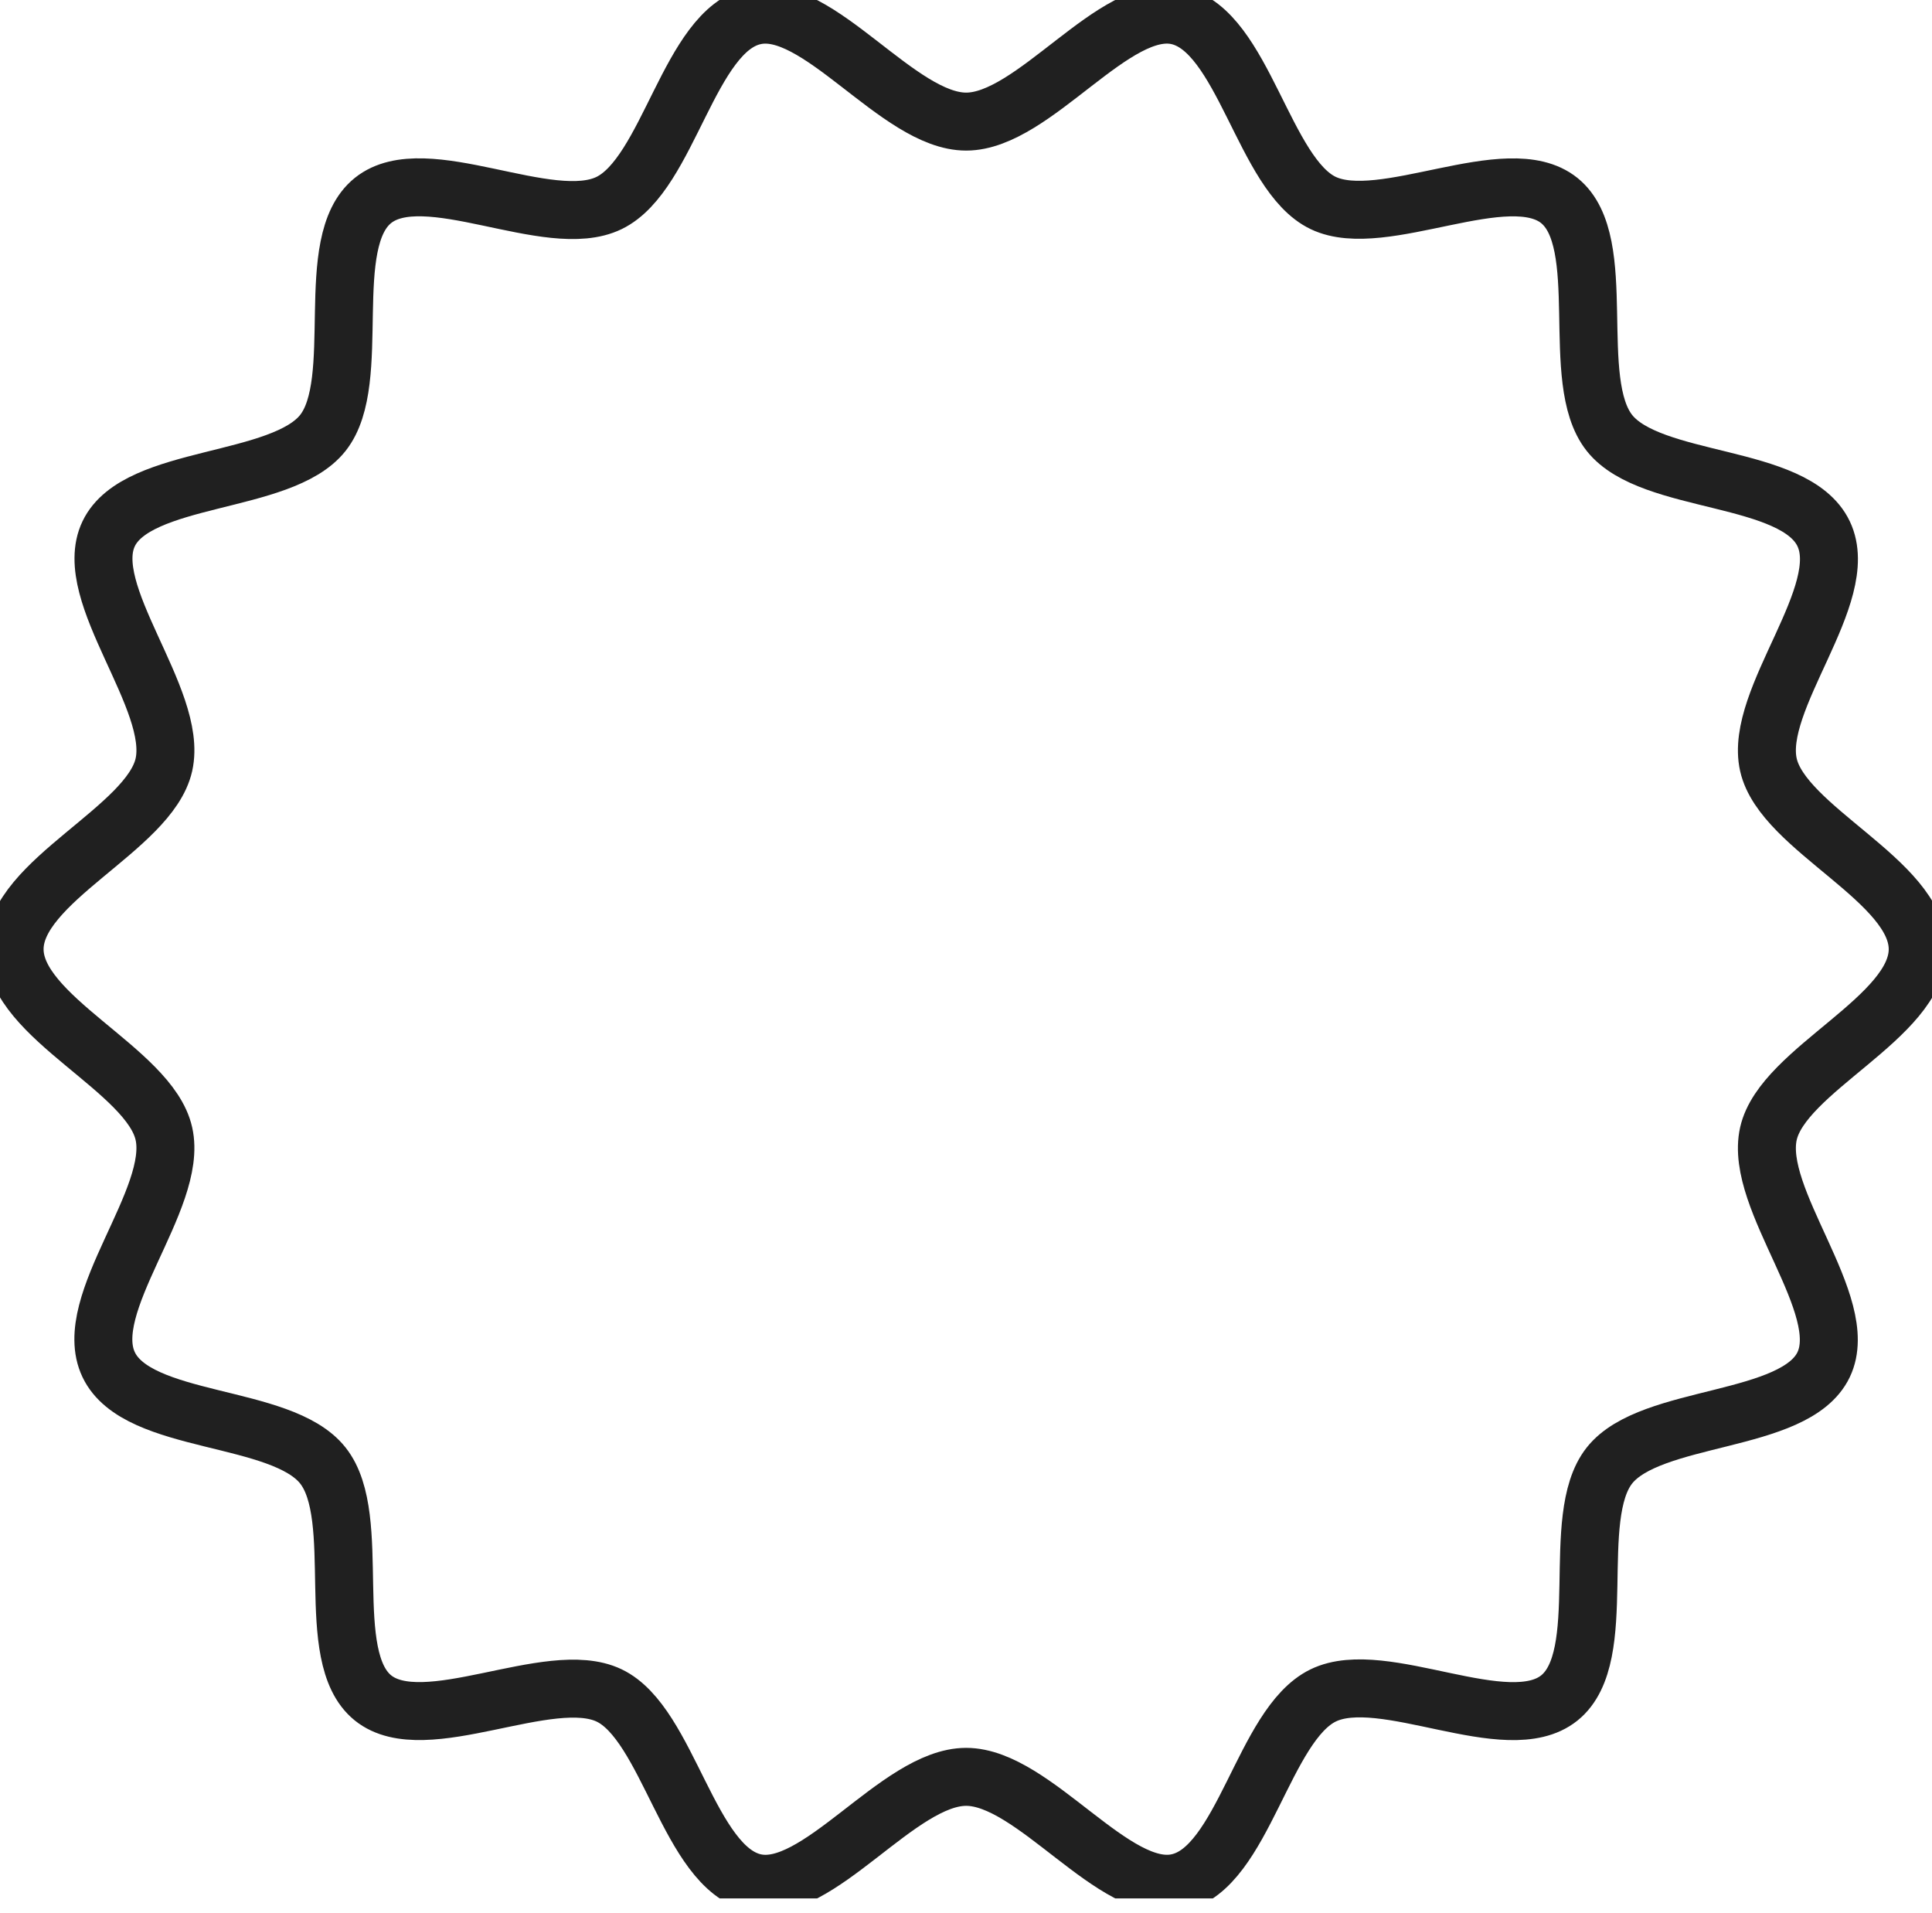 <svg width="100" height="99" viewBox="0 0 100 99" fill="none" xmlns="http://www.w3.org/2000/svg">
<g clip-path="url(#clip0_244_1927)">
<path d="M99.26 49.123C99.26 52.659 92.282 55.356 91.534 58.664C90.763 62.076 95.867 67.545 94.389 70.626C92.911 73.707 85.437 73.144 83.304 75.842C81.171 78.539 83.4 85.71 80.711 87.871C78.022 90.031 71.593 86.232 68.489 87.74C65.385 89.249 64.363 96.681 60.967 97.426C57.682 98.171 53.523 91.954 50.008 91.954C46.493 91.954 42.334 98.179 39.048 97.426C35.652 96.651 34.604 89.208 31.526 87.74C28.448 86.273 21.967 90.017 19.304 87.867C16.641 85.718 18.86 78.554 16.711 75.842C14.563 73.129 7.126 73.766 5.626 70.626C4.126 67.486 9.252 62.058 8.482 58.664C7.741 55.356 0.756 52.659 0.756 49.123C0.756 45.588 7.734 42.891 8.482 39.583C9.252 36.17 4.148 30.701 5.626 27.62C7.104 24.539 14.578 25.102 16.711 22.405C18.845 19.708 16.615 12.536 19.304 10.376C21.993 8.215 28.422 12.015 31.526 10.506C34.63 8.997 35.652 1.565 39.048 0.82C42.334 0.075 46.493 6.293 50.008 6.293C53.523 6.293 57.682 0.067 60.967 0.82C64.363 1.595 65.411 9.038 68.489 10.506C71.567 11.974 78.049 8.23 80.711 10.379C83.374 12.529 81.156 19.693 83.304 22.405C85.452 25.117 92.889 24.48 94.389 27.62C95.889 30.761 90.763 36.189 91.534 39.583C92.282 42.891 99.26 45.588 99.26 49.123Z" stroke="#202020" stroke-width="3" stroke-miterlimit="10"/>
</g>
<defs>
<clipPath id="clip0_244_1927">
<rect width="100" height="98.246" fill="white"/>
</clipPath>
</defs>
</svg>
